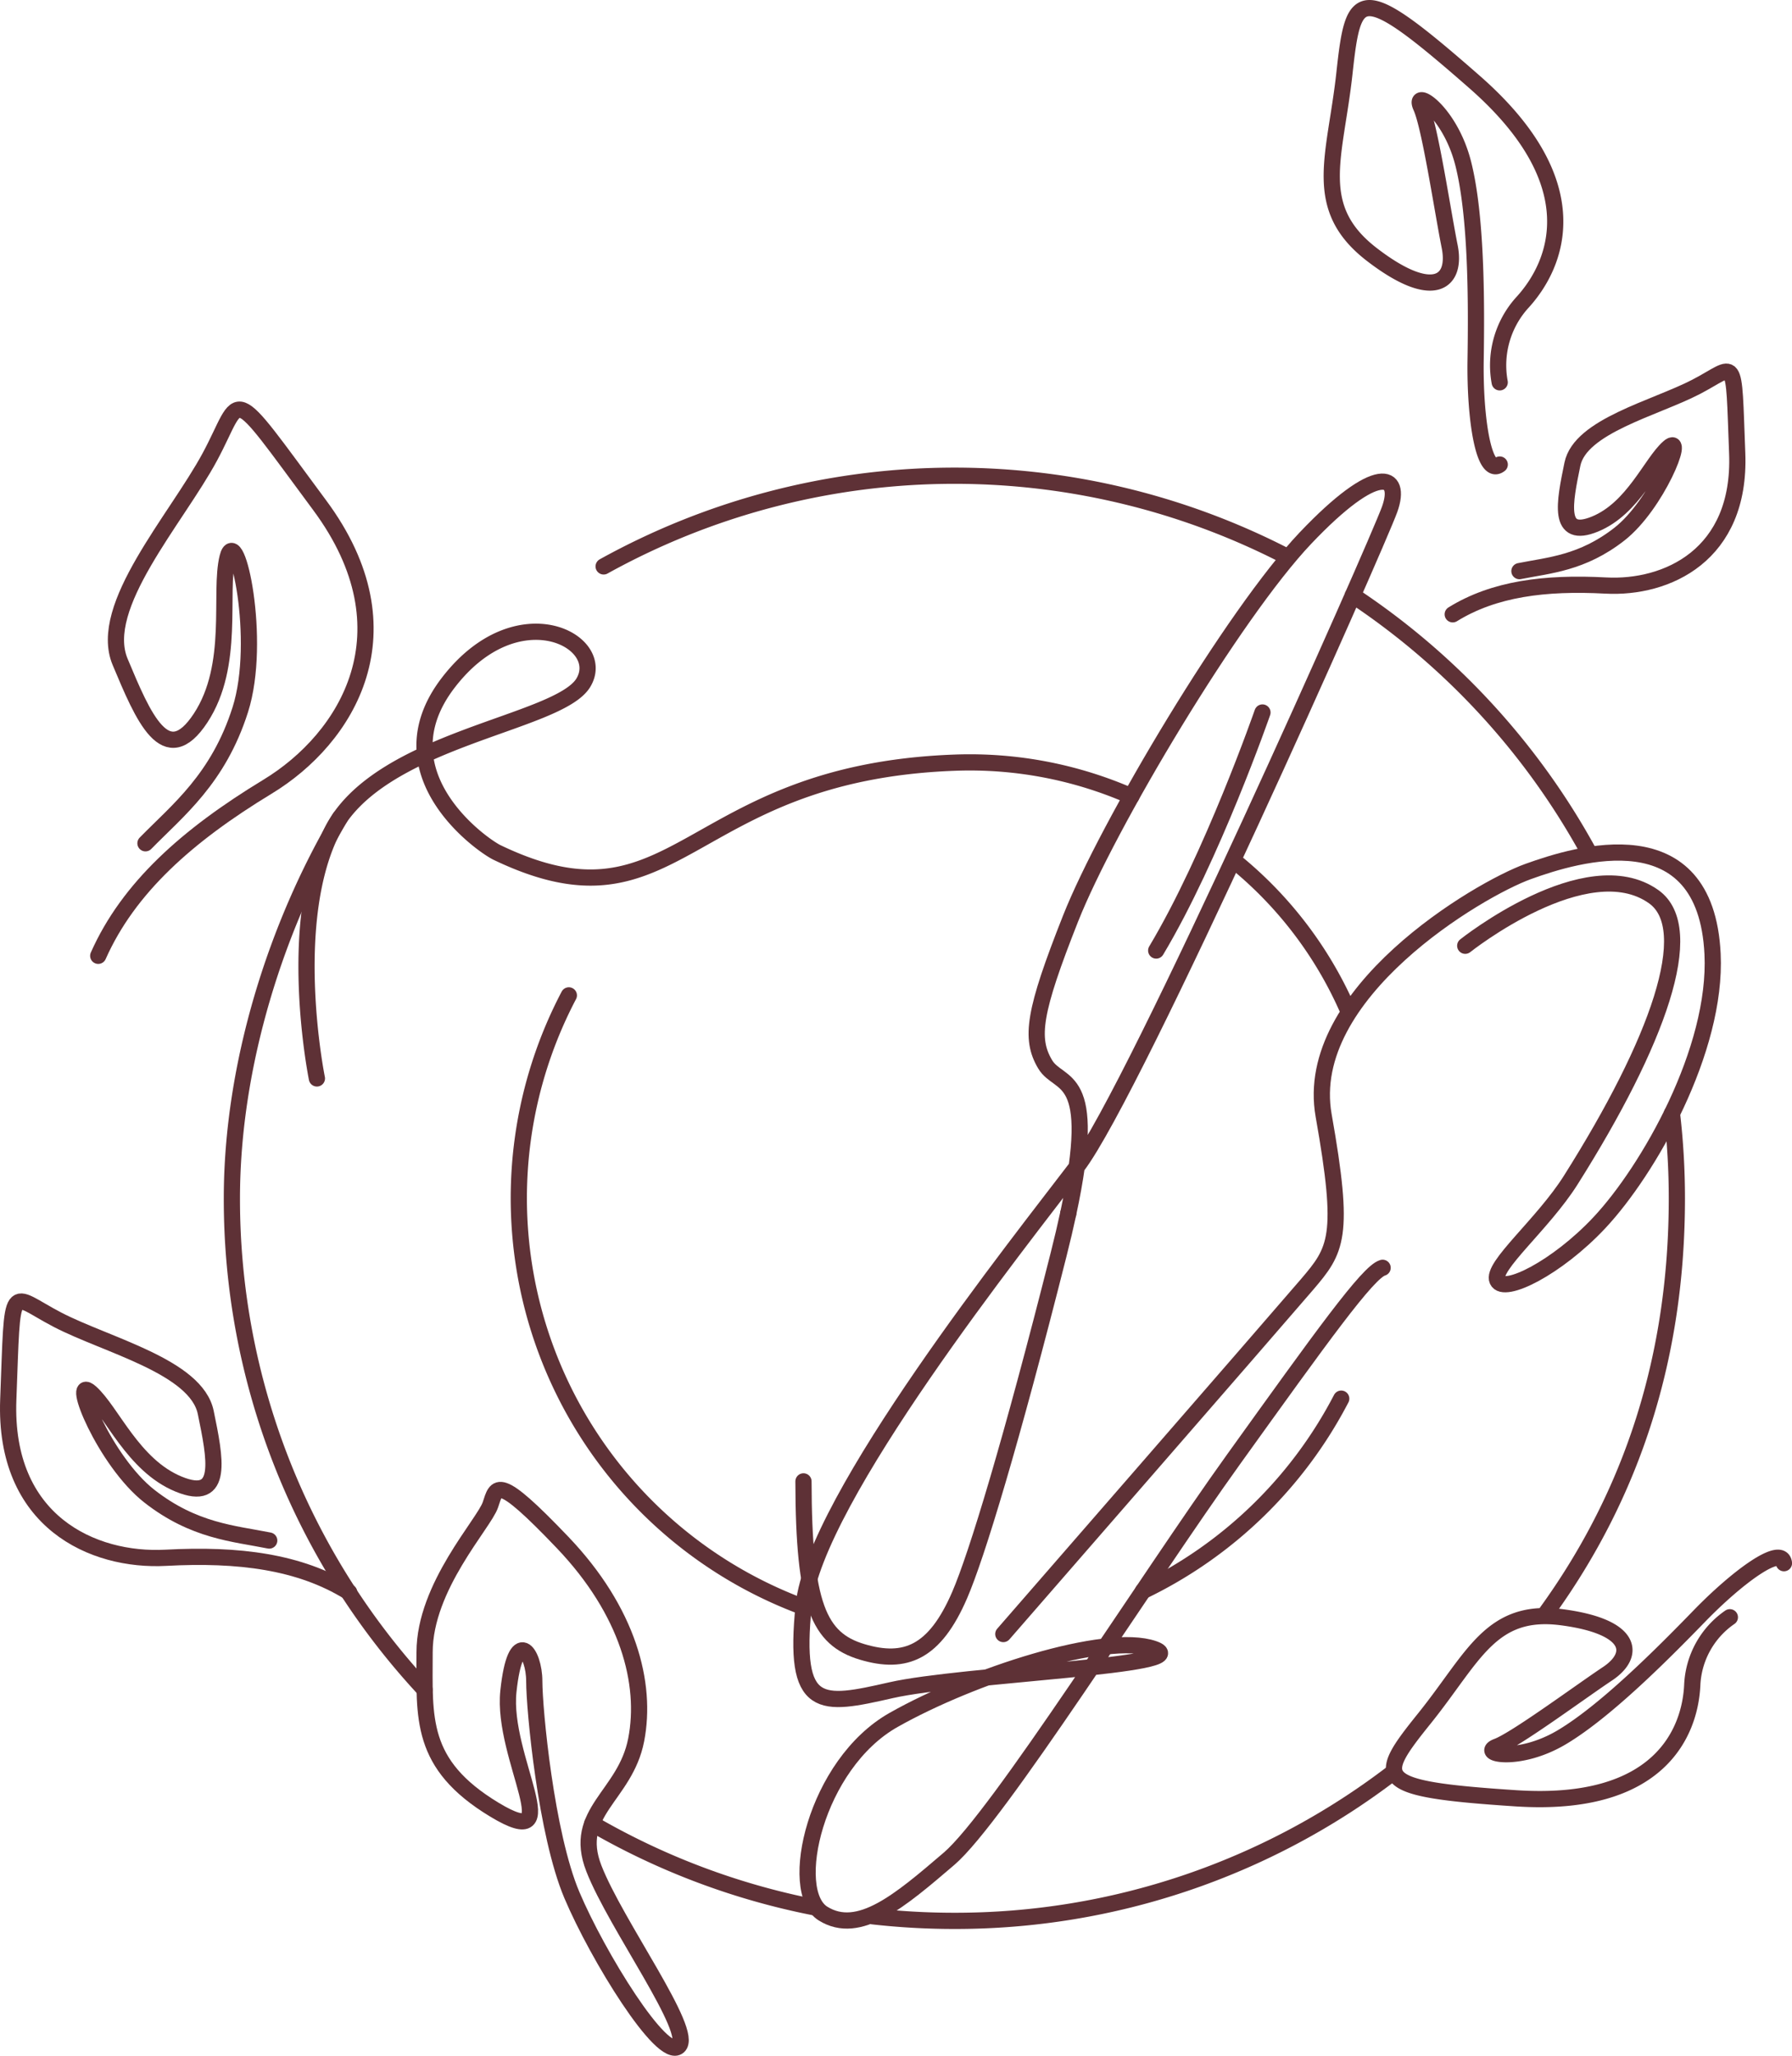 <svg id="icon3" xmlns="http://www.w3.org/2000/svg" xmlns:xlink="http://www.w3.org/1999/xlink" width="221.067" height="253.583" viewBox="0 0 221.067 253.583">
  <defs>
    <clipPath id="clip-path">
      <rect id="Rectangle_403" data-name="Rectangle 403" width="221.067" height="253.583" fill="none" stroke="#5e3136" stroke-width="1"/>
    </clipPath>
  </defs>
  <g id="Group_540" data-name="Group 540" clip-path="url(#clip-path)">
    <path id="Path_546" data-name="Path 546" d="M123.773,201.56S157.512,162.8,161.2,158.488s4.758-5.837,2.089-20.893,19.16-27.908,25.222-30.092,21.914-7.065,22.756,10.159c.578,11.85-7.9,26.7-13.981,33.179-5.226,5.561-11.769,8.832-12.564,7.107s5.59-6.9,9.054-12.391c10.693-16.942,15.795-31,10.224-34.954-8.271-5.872-23.245,6.056-23.245,6.056" fill="none" stroke="#5e3136" stroke-linecap="round" stroke-miterlimit="10" stroke-width="2"/>
    <path id="Path_547" data-name="Path 547" d="M131.779,149.7c-.327,1.52-.717,3.188-1.18,5.018-5.861,23.207-10.107,37.17-12.216,42.044-3.065,7.085-6.678,8.6-12.026,7S99.148,198,99.119,182.728" fill="none" stroke="#5e3136" stroke-linecap="round" stroke-miterlimit="10" stroke-width="2"/>
    <path id="Path_548" data-name="Path 548" d="M170.564,156.382c-1.8.506-7.532,8.514-18.386,23.623s-29.095,44.137-35.107,49.278-11.1,9.522-15.538,6.758-.967-18.43,8.71-23.892,26.155-10.821,32.083-8.762-23.694,3.117-32.4,5.1S97.8,211.1,99.148,198s26.665-44.83,33.773-54.178S169.869,67.2,171.437,62.809s-1.532-5.77-10.4,3.574-24.437,35.456-28.972,46.93-5.031,14.775-3.132,17.97c1.75,2.944,6.663.66,2.846,18.42" fill="none" stroke="#5e3136" stroke-linecap="round" stroke-miterlimit="10" stroke-width="2"/>
    <path id="Path_549" data-name="Path 549" d="M155.741,87.886s-6.179,17.783-13.109,29.362" fill="none" stroke="#5e3136" stroke-linecap="round" stroke-miterlimit="10" stroke-width="2"/>
    <path id="Path_550" data-name="Path 550" d="M83.7,252.418c2.006-1.768-7.734-14.988-10.44-21.948s3.866-8.894,5.22-15.854-.967-15.858-9.087-24.363-8.12-6.958-8.894-4.638-8.12,10.084-8.12,18.189-.677,13.8,8.6,19.413.87-6.377,1.74-14.594,3.19-4.737,3.19-1.257,1.45,18.851,4.64,26.391S81.693,254.186,83.7,252.418Z" fill="none" stroke="#5e3136" stroke-linecap="round" stroke-miterlimit="10" stroke-width="2"/>
    <path id="Path_551" data-name="Path 551" d="M43.073,196.406c-6.09-3.77-13.63-4.737-22.621-4.253s-20.01-4.447-19.43-19.528,0-12.982,6.09-9.826,17.11,5.782,18.27,11.429,2.3,11.158-3.346,8.838-8.254-8.991-10.864-11.311,1.74,8.479,7.25,12.795,10.441,4.606,14.791,5.476" fill="none" stroke="#5e3136" stroke-linecap="round" stroke-miterlimit="10" stroke-width="2"/>
    <path id="Path_552" data-name="Path 552" d="M213.4,199.489a10.723,10.723,0,0,0-4.64,8.41c-.29,5.8-4.06,15.081-21.751,13.921s-17.342-2.32-11.281-9.861,8.132-13.63,16.957-12.47,9.115,4.64,5.635,6.96-11.311,8.12-13.631,8.99,2.651,2.031,8-1.16,12.3-10.145,16.945-14.932,10.15-8.848,10.44-6.528" fill="none" stroke="#5e3136" stroke-linecap="round" stroke-miterlimit="10" stroke-width="2"/>
    <path id="Path_553" data-name="Path 553" d="M52.367,208.4a88.815,88.815,0,0,1-23.761-60.59c0-16.516,5.507-33.675,13.336-46.937" fill="none" stroke="#5e3136" stroke-linecap="round" stroke-miterlimit="10" stroke-width="2"/>
    <path id="Path_554" data-name="Path 554" d="M100.415,235.257A88.545,88.545,0,0,1,73.058,224.95" fill="none" stroke="#5e3136" stroke-linecap="round" stroke-miterlimit="10" stroke-width="2"/>
    <path id="Path_555" data-name="Path 555" d="M171.827,218.653a88.737,88.737,0,0,1-54.093,18.286,89.876,89.876,0,0,1-10.076-.564" fill="none" stroke="#5e3136" stroke-linecap="round" stroke-miterlimit="10" stroke-width="2"/>
    <path id="Path_556" data-name="Path 556" d="M206.256,137.343a89.956,89.956,0,0,1,.608,10.466c0,19.466-5.441,36.347-16.03,51.006" fill="none" stroke="#5e3136" stroke-linecap="round" stroke-miterlimit="10" stroke-width="2"/>
    <path id="Path_557" data-name="Path 557" d="M166.886,73.446a89.564,89.564,0,0,1,29.131,31.714" fill="none" stroke="#5e3136" stroke-linecap="round" stroke-miterlimit="10" stroke-width="2"/>
    <path id="Path_558" data-name="Path 558" d="M74.468,69.867a89.278,89.278,0,0,1,84.249-1.227" fill="none" stroke="#5e3136" stroke-linecap="round" stroke-miterlimit="10" stroke-width="2"/>
    <path id="Path_559" data-name="Path 559" d="M99.069,198.211a53.775,53.775,0,0,1-28.895-75.43" fill="none" stroke="#5e3136" stroke-linecap="round" stroke-miterlimit="10" stroke-width="2"/>
    <path id="Path_560" data-name="Path 560" d="M165.458,172.525A53.965,53.965,0,0,1,141,196.257" fill="none" stroke="#5e3136" stroke-linecap="round" stroke-miterlimit="10" stroke-width="2"/>
    <path id="Path_561" data-name="Path 561" d="M152.476,106.37a48.78,48.78,0,0,1,13.68,17.936" fill="none" stroke="#5e3136" stroke-linecap="round" stroke-miterlimit="10" stroke-width="2"/>
    <path id="Path_562" data-name="Path 562" d="M39.094,133.025s-3.867-18.989,1.838-30.458S68.868,89.33,71.962,84.214s-8.121-11.124-16.666,0,4.147,20.044,6.032,20.947c22.378,10.722,23.007-9.836,56.407-11.084a49.531,49.531,0,0,1,21.829,4.149" fill="none" stroke="#5e3136" stroke-linecap="round" stroke-miterlimit="10" stroke-width="2"/>
    <path id="Path_563" data-name="Path 563" d="M12.119,117.9c3.722-8.392,11.005-14.865,20.871-20.851s17.969-19.169,6.456-34.714-9.382-13.743-13.548-6S11.964,74.82,14.817,81.637s5.631,13.472,9.929,6.937,2.241-15.483,3.327-19.825,4.286,10.233,1.572,18.784-7.723,12.421-11.7,16.486" fill="none" stroke="#5e3136" stroke-linecap="round" stroke-miterlimit="10" stroke-width="2"/>
    <path id="Path_564" data-name="Path 564" d="M185.008,47.16a11.528,11.528,0,0,1,2.865-9.92c4.189-4.629,8.377-14.547-5.951-27.112S166.978-1.288,165.853,9.049s-4.179,16.54,3.41,22.366,10.455,3.4,9.573-1.007-2.424-14.769-3.527-17.194,3.558.473,5.2,6.96,1.642,17.062,1.529,24.228.99,14.44,2.974,12.9" fill="none" stroke="#5e3136" stroke-linecap="round" stroke-miterlimit="10" stroke-width="2"/>
    <path id="Path_565" data-name="Path 565" d="M179.212,75.776c5.083-3.146,11.376-3.953,18.878-3.55s16.7-3.711,16.217-16.3,0-10.835-5.083-8.2-14.28,4.825-15.248,9.538-1.918,9.312,2.792,7.376,6.889-7.5,9.068-9.44-1.453,7.077-6.051,10.678-8.713,3.844-12.344,4.57" fill="none" stroke="#5e3136" stroke-linecap="round" stroke-miterlimit="10" stroke-width="2"/>
  </g>
</svg>
